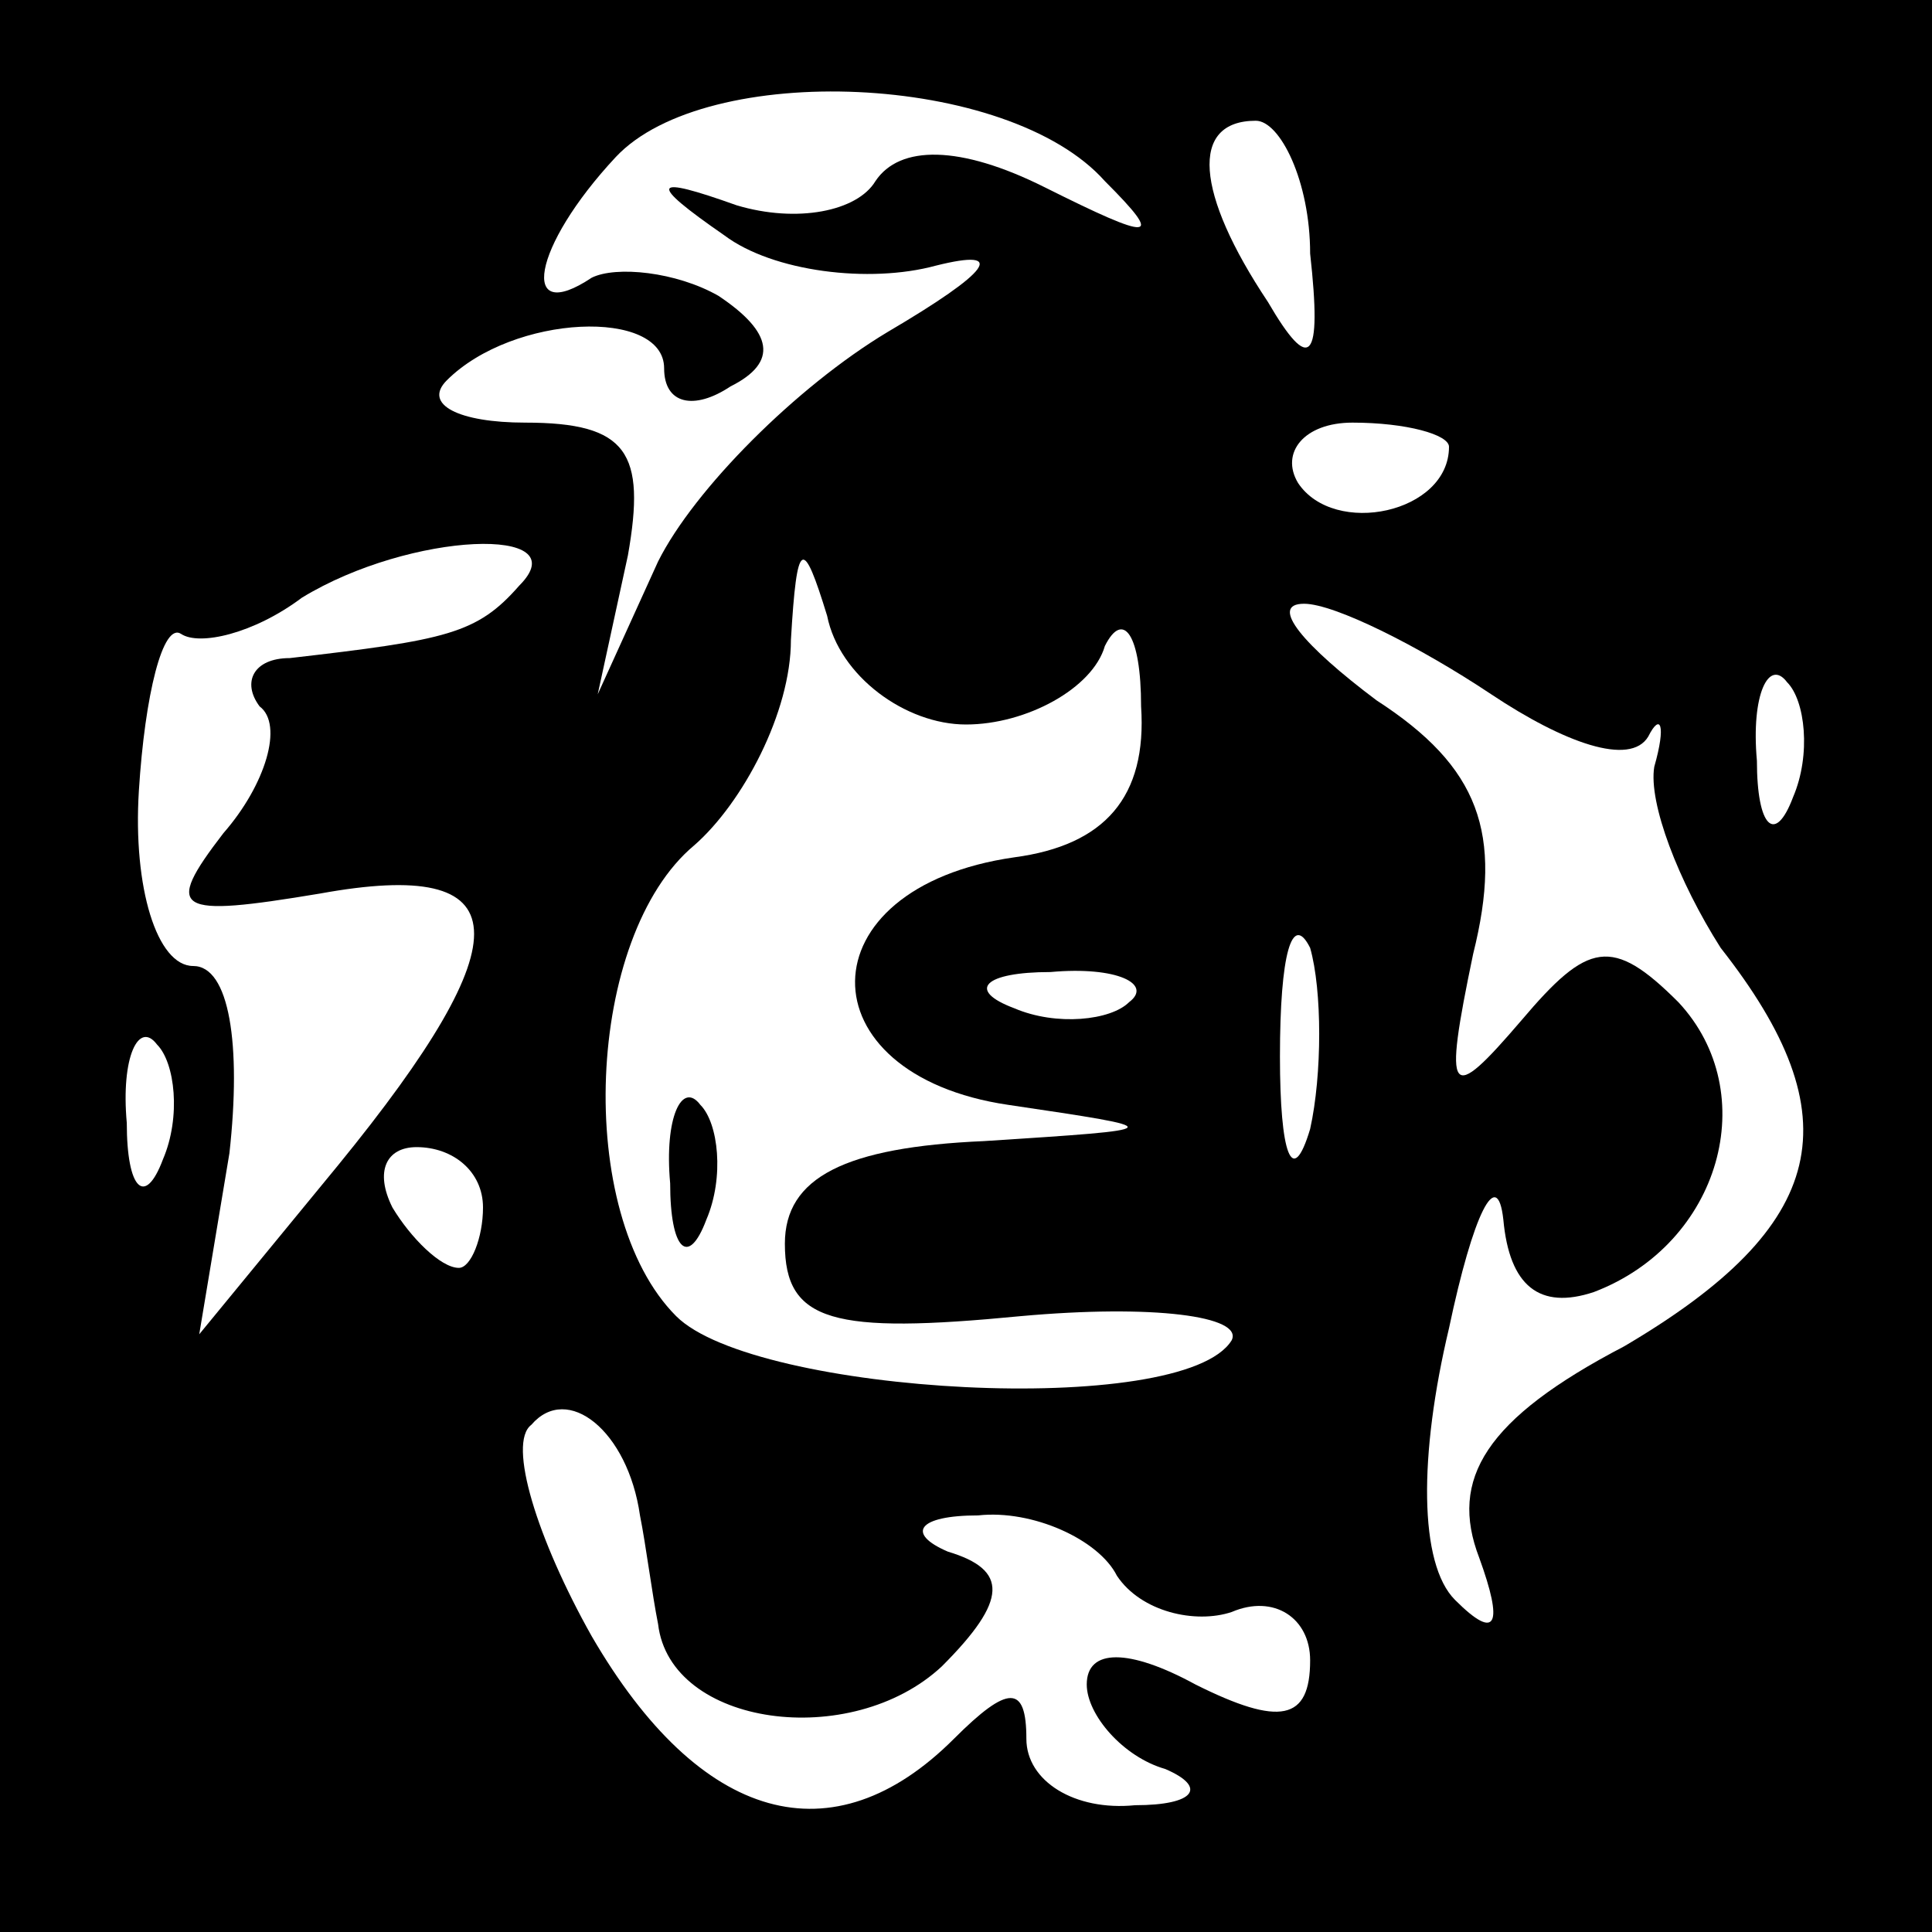 <?xml version="1.0" standalone="no"?>
<!DOCTYPE svg PUBLIC "-//W3C//DTD SVG 20010904//EN"
 "http://www.w3.org/TR/2001/REC-SVG-20010904/DTD/svg10.dtd">
<svg version="1.0" xmlns="http://www.w3.org/2000/svg"
 width="32pt" height="32pt" viewBox="0 0 32 32"
 preserveAspectRatio="xMidYMid meet">
<rect x="0" y="0" width="32" height="32" fill="#808080" stroke="none"/>
<g transform="translate(0,32) scale(0.1,-0.1)"
fill="#000000" stroke="none">
<path fill="#000000" stroke="none" d="M0 160 l0 -160 160 0 160 0 0 160 0
160 -160 0 -160 0 0 -160z"/>
<path fill="#ffffff" stroke="none" d="M183 290 c10 -10 8 -10 -10 -1 -14 7
-24 7 -28 1 -3 -5 -13 -7 -23 -4 -14 5 -15 4 -2 -5 8 -6 24 -8 35 -5 12 3 9
-1 -8 -11 -15 -9 -32 -26 -38 -38 l-10 -22 5 23 c3 17 0 22 -17 22 -11 0 -17
3 -13 7 11 11 36 12 36 2 0 -6 5 -7 11 -3 8 4 7 9 -2 15 -7 4 -17 5 -21 3 -12
-8 -10 5 4 20 15 16 65 14 81 -4z"/>
<path fill="#ffffff" stroke="none" d="M217 278 c2 -18 0 -20 -7 -8 -12 18
-13 30 -2 30 4 0 9 -10 9 -22z"/>
<path fill="#ffffff" stroke="none" d="M240 246 c0 -11 -19 -15 -25 -6 -3 5 1
10 9 10 9 0 16 -2 16 -4z"/>
<path fill="#ffffff" stroke="none" d="M86 223 c-7 -8 -12 -9 -38 -12 -6 0 -8
-4 -5 -8 4 -3 1 -13 -6 -21 -10 -13 -8 -14 16 -10 33 6 34 -7 3 -45 l-23 -28
5 30 c2 18 0 31 -6 31 -6 0 -10 13 -9 29 1 16 4 28 7 26 3 -2 12 0 20 6 18 11
46 12 36 2z"/>
<path fill="#ffffff" stroke="none" d="M160 200 c10 0 21 6 23 13 3 6 6 2 6
-10 1 -15 -6 -23 -21 -25 -35 -5 -35 -36 -1 -41 27 -4 27 -4 -4 -6 -23 -1 -33
-6 -33 -17 0 -13 8 -15 39 -12 22 2 37 0 35 -4 -8 -13 -79 -9 -92 4 -17 17
-15 63 3 78 8 7 16 22 16 34 1 17 2 17 6 4 2 -10 13 -18 23 -18z"/>
<path fill="#ffffff" stroke="none" d="M247 205 c12 -8 23 -12 26 -7 2 4 3 2
1 -5 -1 -6 4 -19 11 -30 22 -28 18 -46 -16 -66 -23 -12 -29 -22 -24 -35 4 -11
3 -14 -4 -7 -6 6 -6 24 -1 45 4 19 8 27 9 18 1 -11 6 -15 15 -12 21 8 28 33
14 48 -11 11 -15 10 -26 -3 -12 -14 -13 -13 -8 11 5 20 1 31 -16 42 -12 9 -18
16 -12 16 5 0 19 -7 31 -15z"/>
<path fill="#ffffff" stroke="none" d="M297 188 c-3 -8 -6 -5 -6 6 -1 11 2 17
5 13 3 -3 4 -12 1 -19z"/>
<path fill="#ffffff" stroke="none" d="M217 133 c-3 -10 -5 -4 -5 12 0 17 2
24 5 18 2 -7 2 -21 0 -30z"/>
<path fill="#ffffff" stroke="none" d="M187 154 c-3 -3 -12 -4 -19 -1 -8 3 -5
6 6 6 11 1 17 -2 13 -5z"/>
<path fill="#ffffff" stroke="none" d="M27 128 c-3 -8 -6 -5 -6 6 -1 11 2 17
5 13 3 -3 4 -12 1 -19z"/>
<path fill="#ffffff" stroke="none" d="M80 120 c0 -5 -2 -10 -4 -10 -3 0 -8 5
-11 10 -3 6 -1 10 4 10 6 0 11 -4 11 -10z"/>
<path fill="#ffffff" stroke="none" d="M106 69 c1 -5 2 -13 3 -18 2 -17 32
-21 47 -7 11 11 11 16 1 19 -7 3 -5 6 5 6 9 1 20 -4 23 -10 4 -6 13 -8 19 -6
7 3 13 -1 13 -8 0 -10 -5 -11 -19 -4 -11 6 -18 6 -18 0 0 -5 6 -12 13 -14 7
-3 5 -6 -5 -6 -10 -1 -18 4 -18 11 0 9 -3 9 -12 0 -20 -20 -42 -14 -60 17 -9
16 -14 32 -10 35 6 7 16 -1 18 -15z"/>
<path fill="#000000" stroke="none" d="M111 124 c0 -11 3 -14 6 -6 3 7 2 16
-1 19 -3 4 -6 -2 -5 -13z"/>
</g>
</svg>
